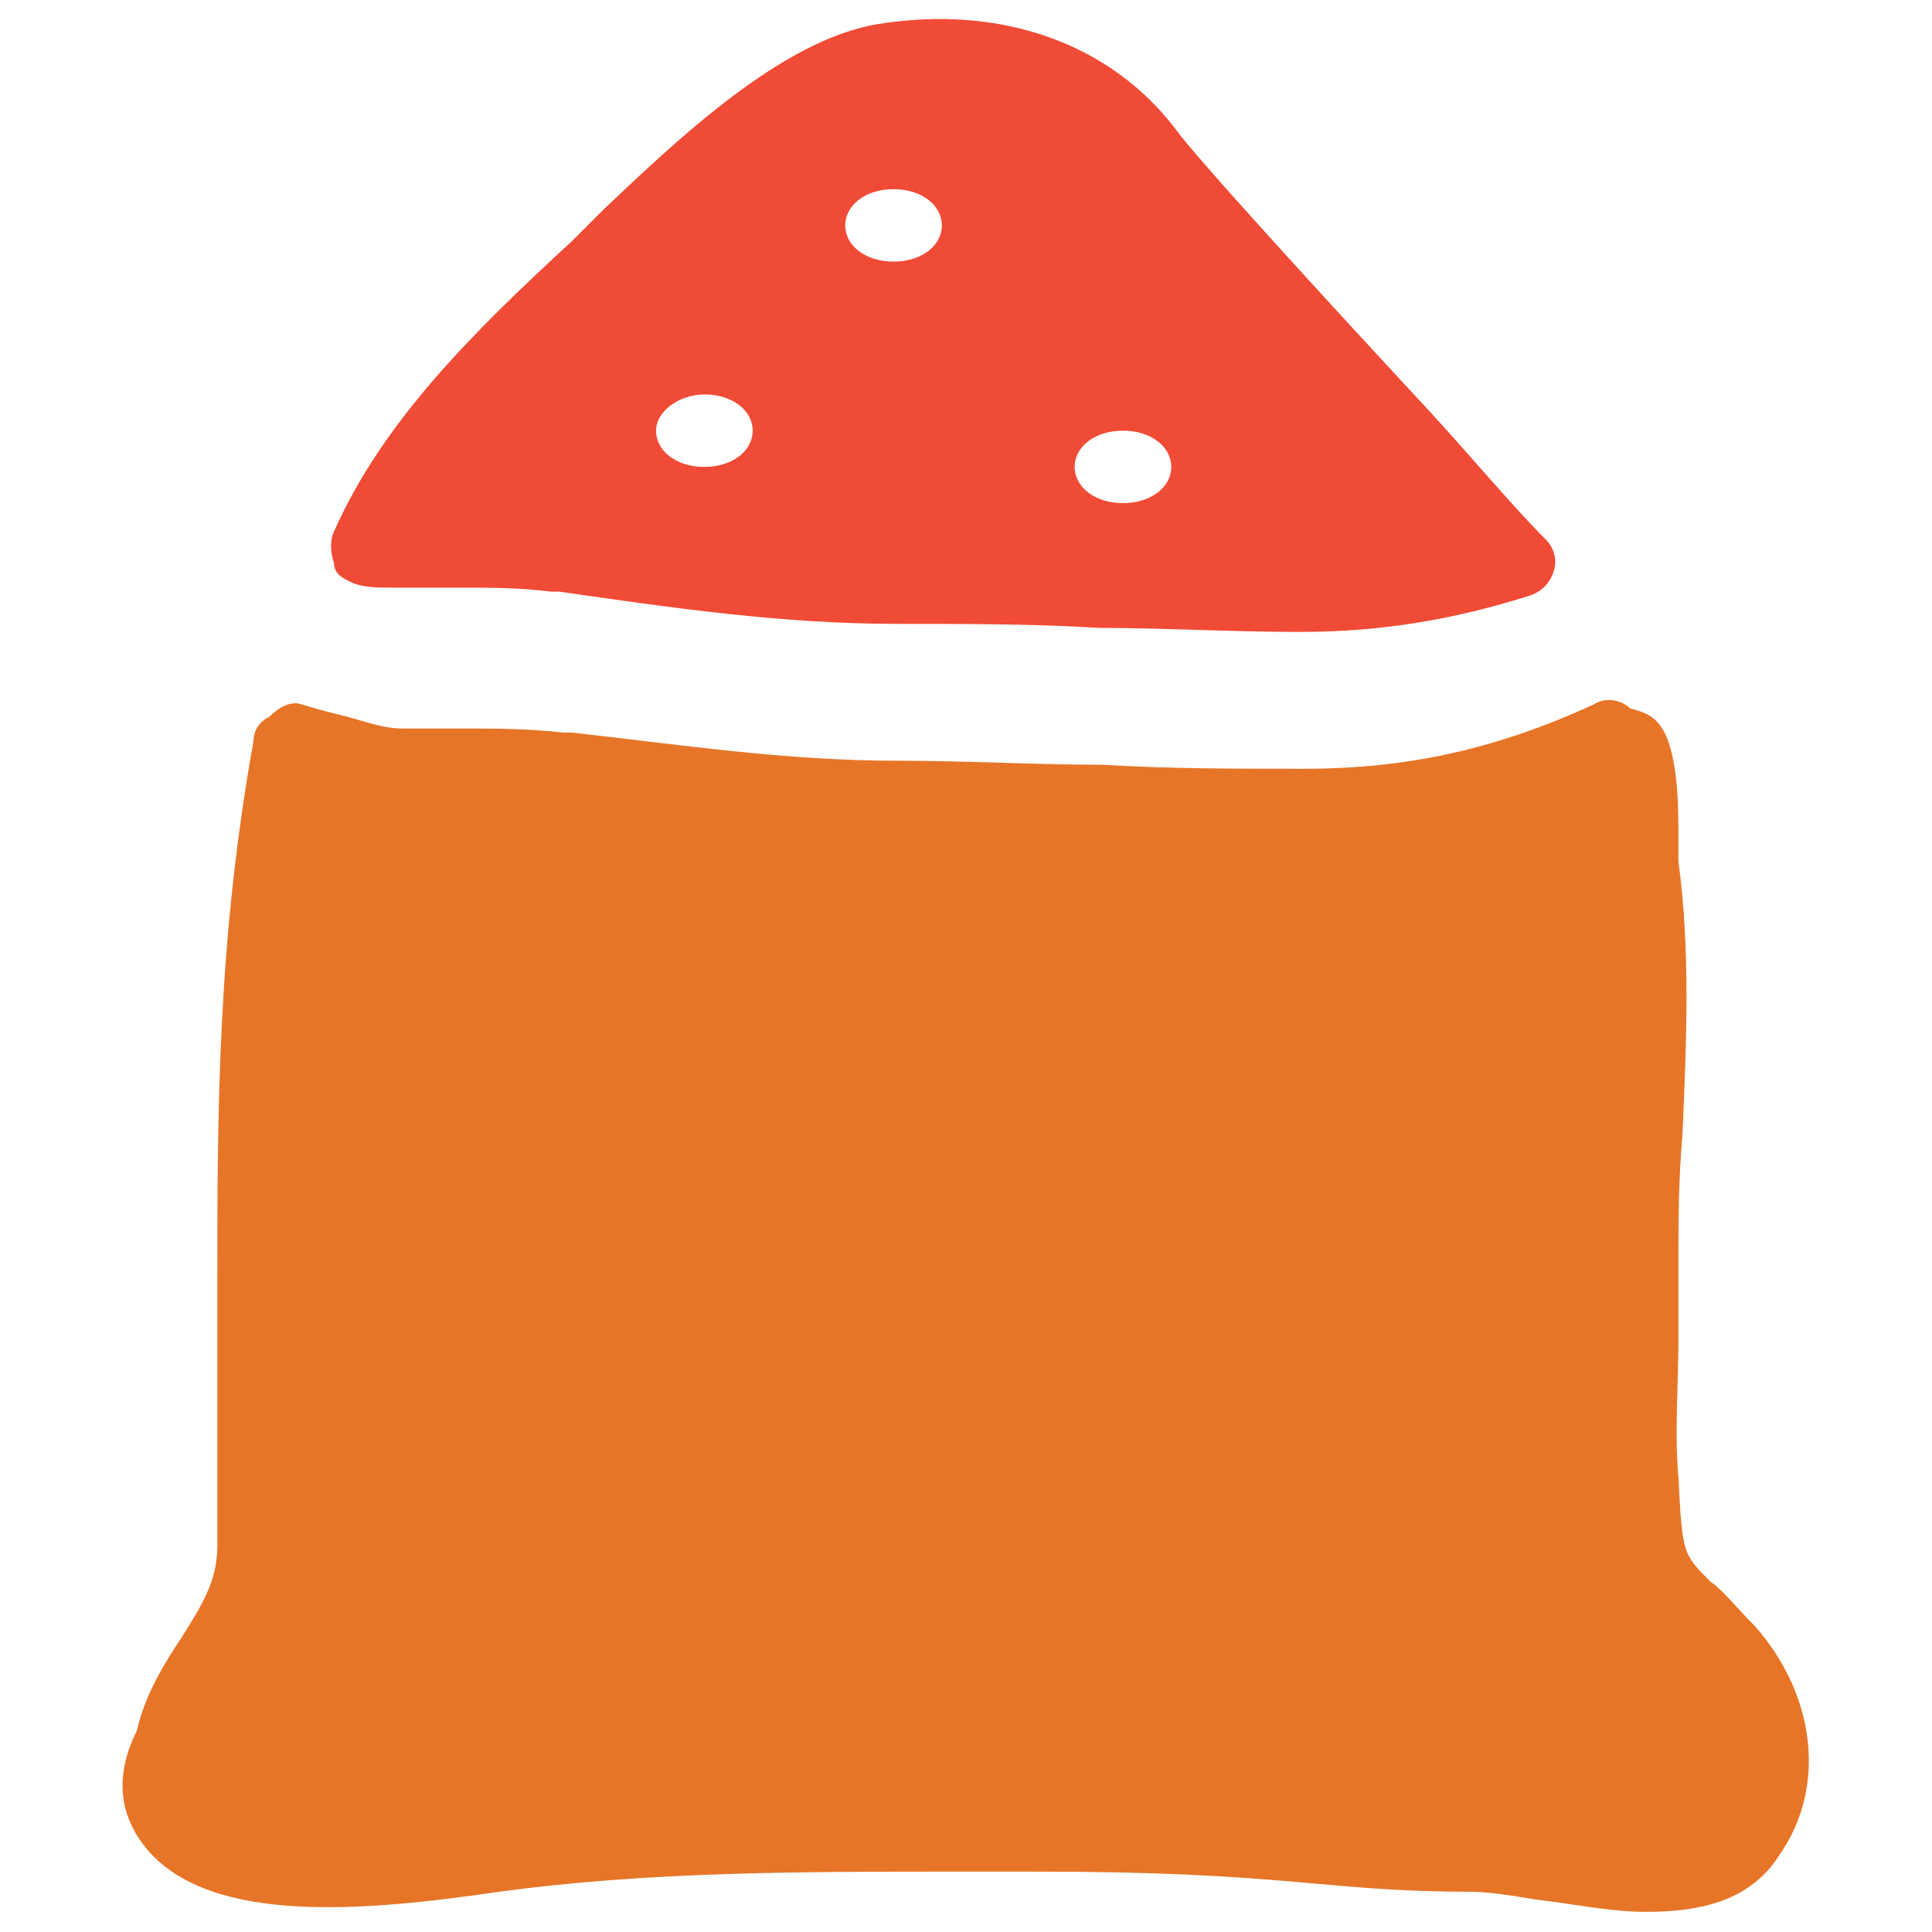 <?xml version="1.0" encoding="utf-8"?>
<!-- Generator: Adobe Illustrator 18.0.0, SVG Export Plug-In . SVG Version: 6.00 Build 0)  -->
<!DOCTYPE svg PUBLIC "-//W3C//DTD SVG 1.1//EN" "http://www.w3.org/Graphics/SVG/1.1/DTD/svg11.dtd">
<svg version="1.1" id="Layer_1" xmlns="http://www.w3.org/2000/svg" xmlns:xlink="http://www.w3.org/1999/xlink" x="0px" y="0px"
	 viewBox="0 0 48 48" enable-background="new 0 0 48 48" xml:space="preserve">
<g>
	<path fill="#E77528" d="M43.6,40.4c-0.5-0.5-0.8-0.9-1.1-1.1c-0.7-0.7-0.7-0.7-0.8-2.6c-0.1-1.1,0-2.3,0-3.4c0-0.6,0-1.2,0-1.8
		c0-1.1,0-2.2,0.1-3.3c0.1-2.3,0.2-4.6-0.1-6.8c0-0.2,0-0.5,0-0.8c0-1.1-0.1-2-0.4-2.5c-0.2-0.3-0.4-0.4-0.8-0.5
		c-0.2-0.2-0.6-0.3-0.9-0.1c-2.4,1.1-4.6,1.6-7.2,1.6c-1.7,0-3.4,0-5-0.1c-1.7,0-3.4-0.1-5.1-0.1c-2.8,0-5.4-0.4-8.1-0.7l-0.2,0
		c-0.9-0.1-1.7-0.1-2.5-0.1c-0.5,0-1,0-1.5,0c-0.5,0-1-0.2-1.4-0.3c-0.4-0.1-0.8-0.2-1.1-0.3c-0.3-0.1-0.6,0.1-0.8,0.3
		c-0.2,0.1-0.4,0.3-0.4,0.6c-0.9,5-0.9,9.2-0.9,13.6l0,1.4l0,1.7c0,1.1,0,2.2,0,3.3c0,0.9-0.4,1.5-0.9,2.3c-0.4,0.6-0.9,1.4-1.1,2.3
		C2.8,44.2,3,45.2,3.7,46c1.6,1.8,5.3,1.5,8.7,1c3.7-0.5,7.4-0.5,11.4-0.5l1.9,0c3,0,4.8,0.1,7,0.3c1.1,0.1,2.3,0.2,3.8,0.2
		c0.5,0,1.1,0.1,1.7,0.2c0.9,0.1,1.8,0.3,2.7,0.3c1.4,0,2.6-0.3,3.3-1.4C45.4,44.4,45.1,42.1,43.6,40.4z"/>
	<path fill="#F04B36" d="M8.8,14.5c0.3,0.1,0.6,0.1,1,0.1c0.5,0,1.1,0,1.6,0c0.8,0,1.5,0,2.3,0.1l0.2,0c2.8,0.4,5.5,0.8,8.4,0.8
		c1.7,0,3.4,0,5,0.1c1.6,0,3.3,0.1,5,0.1c2,0,3.8-0.3,5.7-0.9c0.3-0.1,0.5-0.3,0.6-0.6c0.1-0.3,0-0.6-0.2-0.8
		c-0.8-0.8-1.8-2-2.9-3.2c-2.6-2.8-5.8-6.3-6.3-7c-1.6-2.1-4.3-3.1-7.4-2.6c-2.4,0.4-5,2.9-6.8,4.6c-0.3,0.3-0.6,0.6-0.8,0.8
		c-2.5,2.3-4.7,4.5-5.9,7.2c-0.1,0.2-0.1,0.5,0,0.8C8.3,14.3,8.6,14.4,8.8,14.5z M27.9,10.7c0.7,0,1.2,0.4,1.2,0.9
		c0,0.5-0.5,0.9-1.2,0.9c-0.7,0-1.2-0.4-1.2-0.9C26.7,11.1,27.2,10.7,27.9,10.7z M22.2,4.7c0.7,0,1.2,0.4,1.2,0.9
		c0,0.5-0.5,0.9-1.2,0.9c-0.7,0-1.2-0.4-1.2-0.9C21,5.1,21.5,4.7,22.2,4.7z M17.5,9.8c0.7,0,1.2,0.4,1.2,0.9c0,0.5-0.5,0.9-1.2,0.9
		c-0.7,0-1.2-0.4-1.2-0.9C16.3,10.2,16.9,9.8,17.5,9.8z"/>
</g>
</svg>
